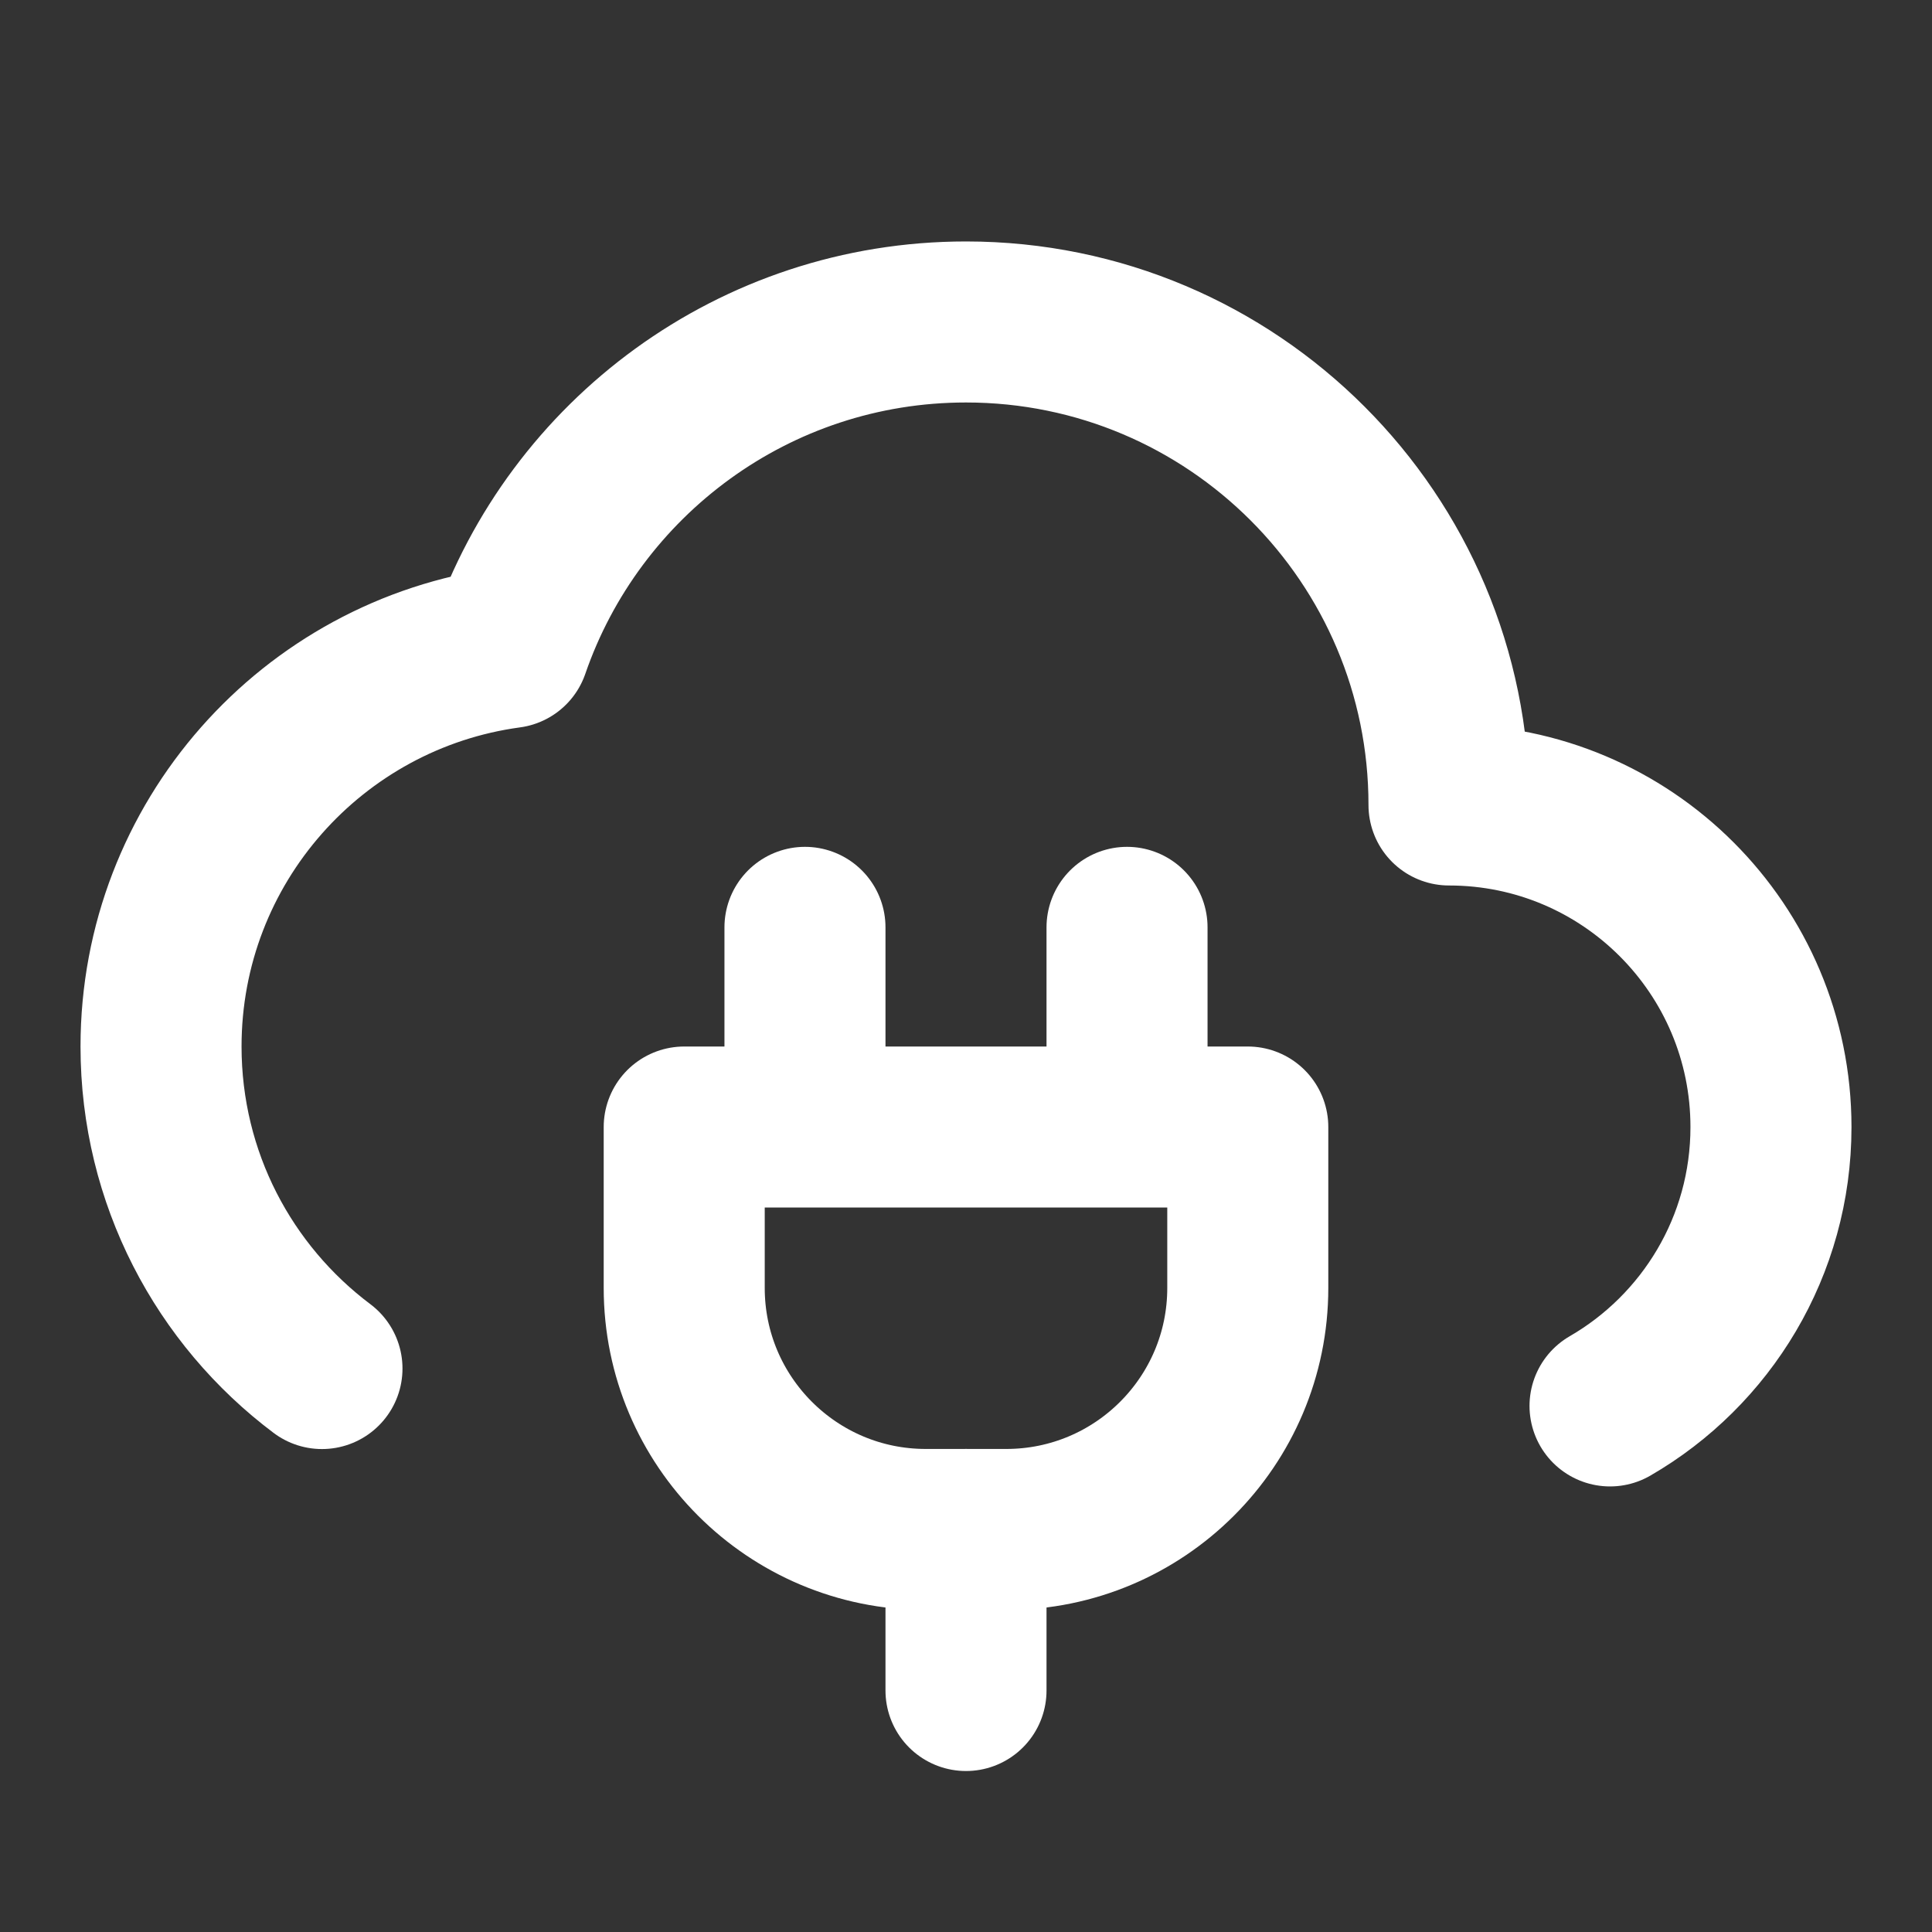 <svg xmlns="http://www.w3.org/2000/svg" width="20" height="20" viewBox="0 0 20 20" fill="none" class="h-5 w-5 shrink-0"><rect x="0" y="0" width="20" height="20" fill="#333333" stroke="none"/><path d="M3.333 14.167C2.321 13.407 1.667 12.197 1.667 10.833C1.667 8.723 3.236 6.979 5.271 6.704C5.947 4.743 7.809 3.333 10 3.333C12.761 3.333 15 5.572 15 8.333C16.841 8.333 18.333 9.826 18.333 11.667C18.333 12.9 17.663 13.978 16.667 14.554" stroke="white" stroke-width="1.667" stroke-linecap="round" stroke-linejoin="round"></path><path d="M7.083 13.333V11.667H12.917V13.333C12.917 14.714 11.797 15.833 10.417 15.833H9.583C8.203 15.833 7.083 14.714 7.083 13.333Z" stroke="white" stroke-width="1.667" stroke-linecap="round" stroke-linejoin="round"></path><path d="M10 15.833V17.5" stroke="white" stroke-width="1.667" stroke-linecap="round" stroke-linejoin="round"></path><path d="M8.333 9.6V11.267" stroke="white" stroke-width="1.667" stroke-linecap="round" stroke-linejoin="round"></path><path d="M11.667 9.6V11.267" stroke="white" stroke-width="1.667" stroke-linecap="round" stroke-linejoin="round"></path></svg>